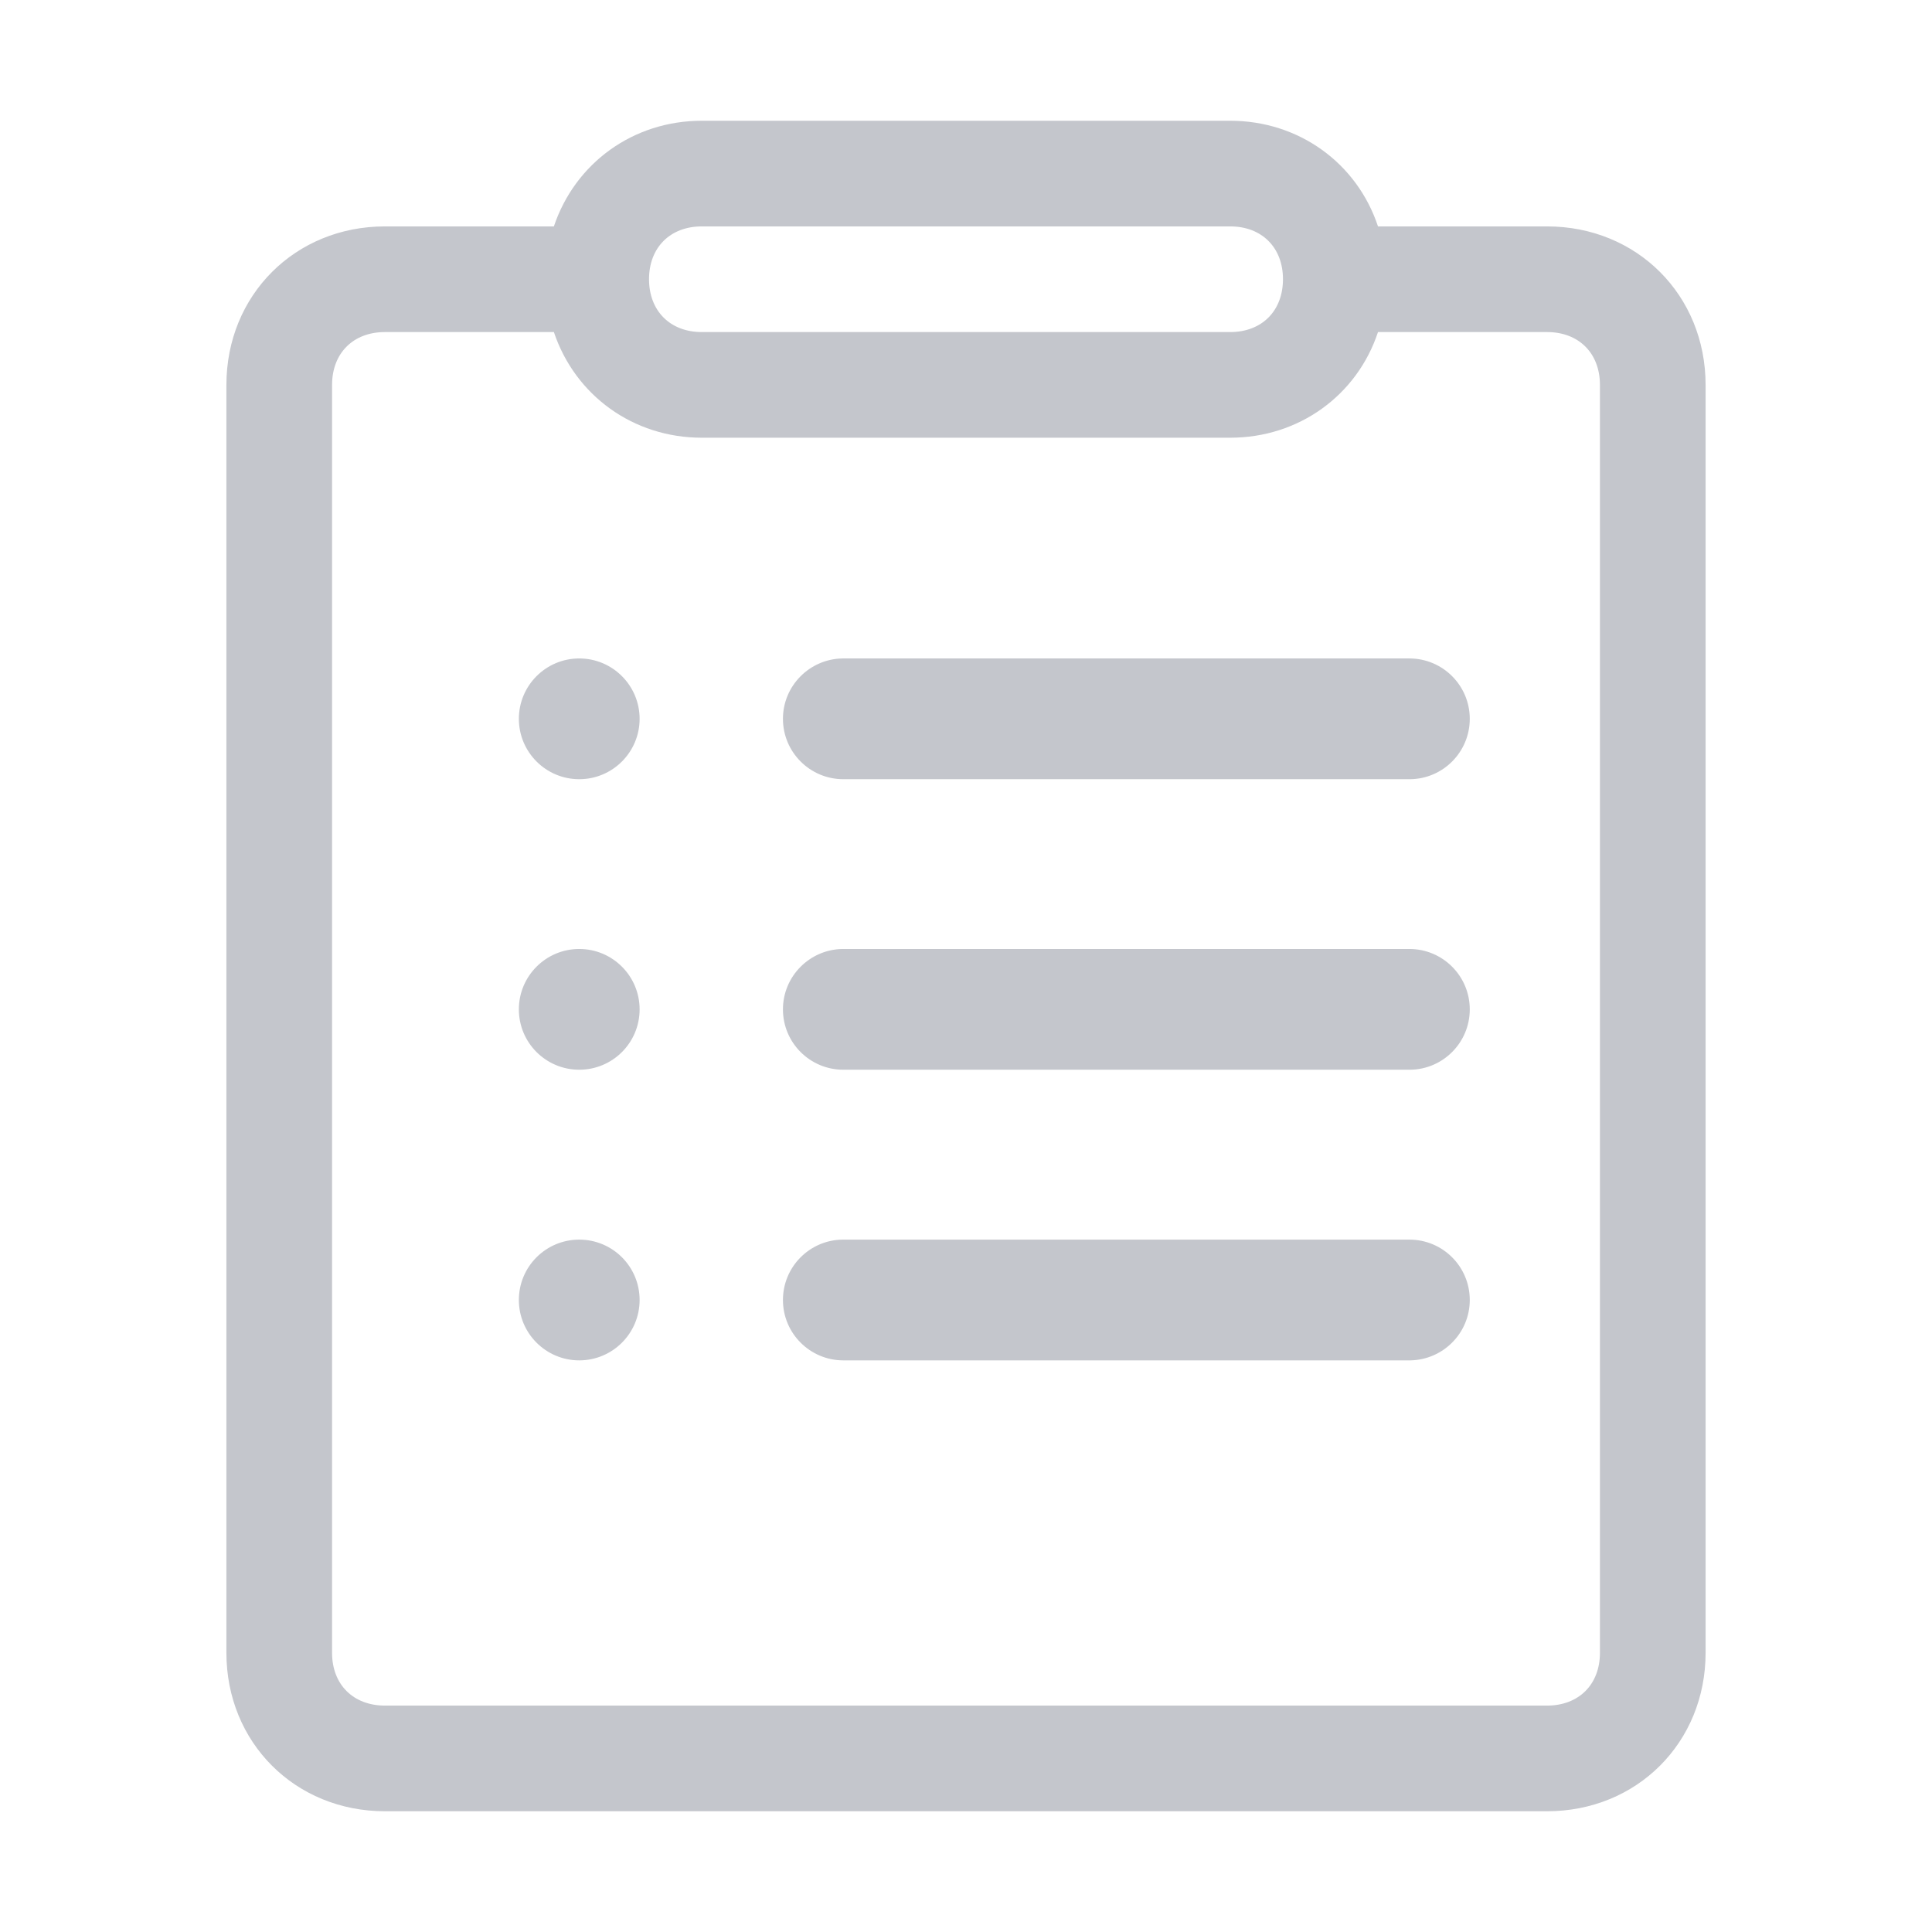 <?xml version="1.0" encoding="UTF-8"?>
<svg width="16px" height="16px" viewBox="0 0 16 16" version="1.1" xmlns="http://www.w3.org/2000/svg" xmlns:xlink="http://www.w3.org/1999/xlink">
    <title>-mockplus-</title>
    <g id="基础设施" stroke="none" stroke-width="1" fill="none" fill-rule="evenodd">
        <g id="功能菜单页面" transform="translate(-276, -618)" fill-rule="nonzero">
            <g id="-mockplus-dup-|BAF3BA95-5B04-4E8C-B77A-D4618D952C9E|3.数据录入/4.Input输入框/中-已输入-带图标备份-8" transform="translate(264, 610)">
                <g id="-mockplus-dup-|1E9EBC5D-7171-4EF8-893E-C7130C463E99|✏️Icon" transform="translate(12, 8)">
                    <g id="✏️Icon" transform="translate(1, 1)">
                        <rect id="矩形" fill="#000000" opacity="0" x="0" y="0" width="14" height="14"></rect>
                        <path d="M9.188,0 C9.756,0 10.238,0.35 10.412,0.875 L10.412,0.875 L11.812,0.875 C12.556,0.875 13.125,1.444 13.125,2.188 L13.125,2.188 L13.125,12.688 C13.125,13.431 12.556,14 11.812,14 L11.812,14 L2.188,14 C1.444,14 0.875,13.431 0.875,12.688 L0.875,12.688 L0.875,2.188 C0.875,1.444 1.444,0.875 2.188,0.875 L2.188,0.875 L3.587,0.875 C3.763,0.35 4.244,0 4.812,0 L4.812,0 Z M3.587,1.75 L2.188,1.75 C1.925,1.75 1.75,1.925 1.75,2.188 L1.75,2.188 L1.75,12.688 C1.75,12.95 1.925,13.125 2.188,13.125 L2.188,13.125 L11.812,13.125 C12.075,13.125 12.25,12.95 12.25,12.688 L12.25,12.688 L12.25,2.188 C12.25,1.925 12.075,1.75 11.812,1.75 L11.812,1.75 L10.412,1.75 C10.238,2.275 9.756,2.625 9.188,2.625 L9.188,2.625 L4.812,2.625 C4.244,2.625 3.763,2.275 3.587,1.75 L3.587,1.75 Z M10.672,9.266 C10.948,9.266 11.172,9.489 11.172,9.766 C11.172,10.039 10.952,10.261 10.68,10.266 L5.984,10.266 C5.708,10.266 5.484,10.042 5.484,9.766 C5.484,9.492 5.704,9.27 5.976,9.266 L10.672,9.266 Z M3.797,9.266 C4.073,9.266 4.297,9.489 4.297,9.766 C4.297,10.042 4.073,10.266 3.797,10.266 C3.521,10.266 3.297,10.042 3.297,9.766 C3.297,9.489 3.521,9.266 3.797,9.266 Z M10.672,6.859 C10.948,6.859 11.172,7.083 11.172,7.359 C11.172,7.633 10.952,7.855 10.68,7.859 L5.984,7.859 C5.708,7.859 5.484,7.636 5.484,7.359 C5.484,7.086 5.704,6.864 5.976,6.859 L10.672,6.859 Z M3.797,6.859 C4.073,6.859 4.297,7.083 4.297,7.359 C4.297,7.636 4.073,7.859 3.797,7.859 C3.521,7.859 3.297,7.636 3.297,7.359 C3.297,7.083 3.521,6.859 3.797,6.859 Z M9.188,0.875 L4.812,0.875 C4.55,0.875 4.375,1.05 4.375,1.312 C4.375,1.575 4.55,1.75 4.812,1.75 L4.812,1.75 L9.188,1.75 C9.45,1.75 9.625,1.575 9.625,1.312 C9.625,1.05 9.45,0.875 9.188,0.875 L9.188,0.875 Z" id="形状结合" fill="#C4C6CC"></path>
                        <path d="M10.672,4.453 C10.948,4.453 11.172,4.677 11.172,4.953 C11.172,5.227 10.952,5.449 10.68,5.453 L10.672,5.453 L5.984,5.453 C5.708,5.453 5.484,5.229 5.484,4.953 C5.484,4.68 5.704,4.458 5.976,4.453 L10.672,4.453 Z M3.797,4.453 C4.073,4.453 4.297,4.677 4.297,4.953 C4.297,5.229 4.073,5.453 3.797,5.453 C3.521,5.453 3.297,5.229 3.297,4.953 C3.297,4.677 3.521,4.453 3.797,4.453 Z" id="形状结合" fill="#C4C6CC"></path>
                    </g>
                </g>
            </g>
        </g>
    </g>
</svg>